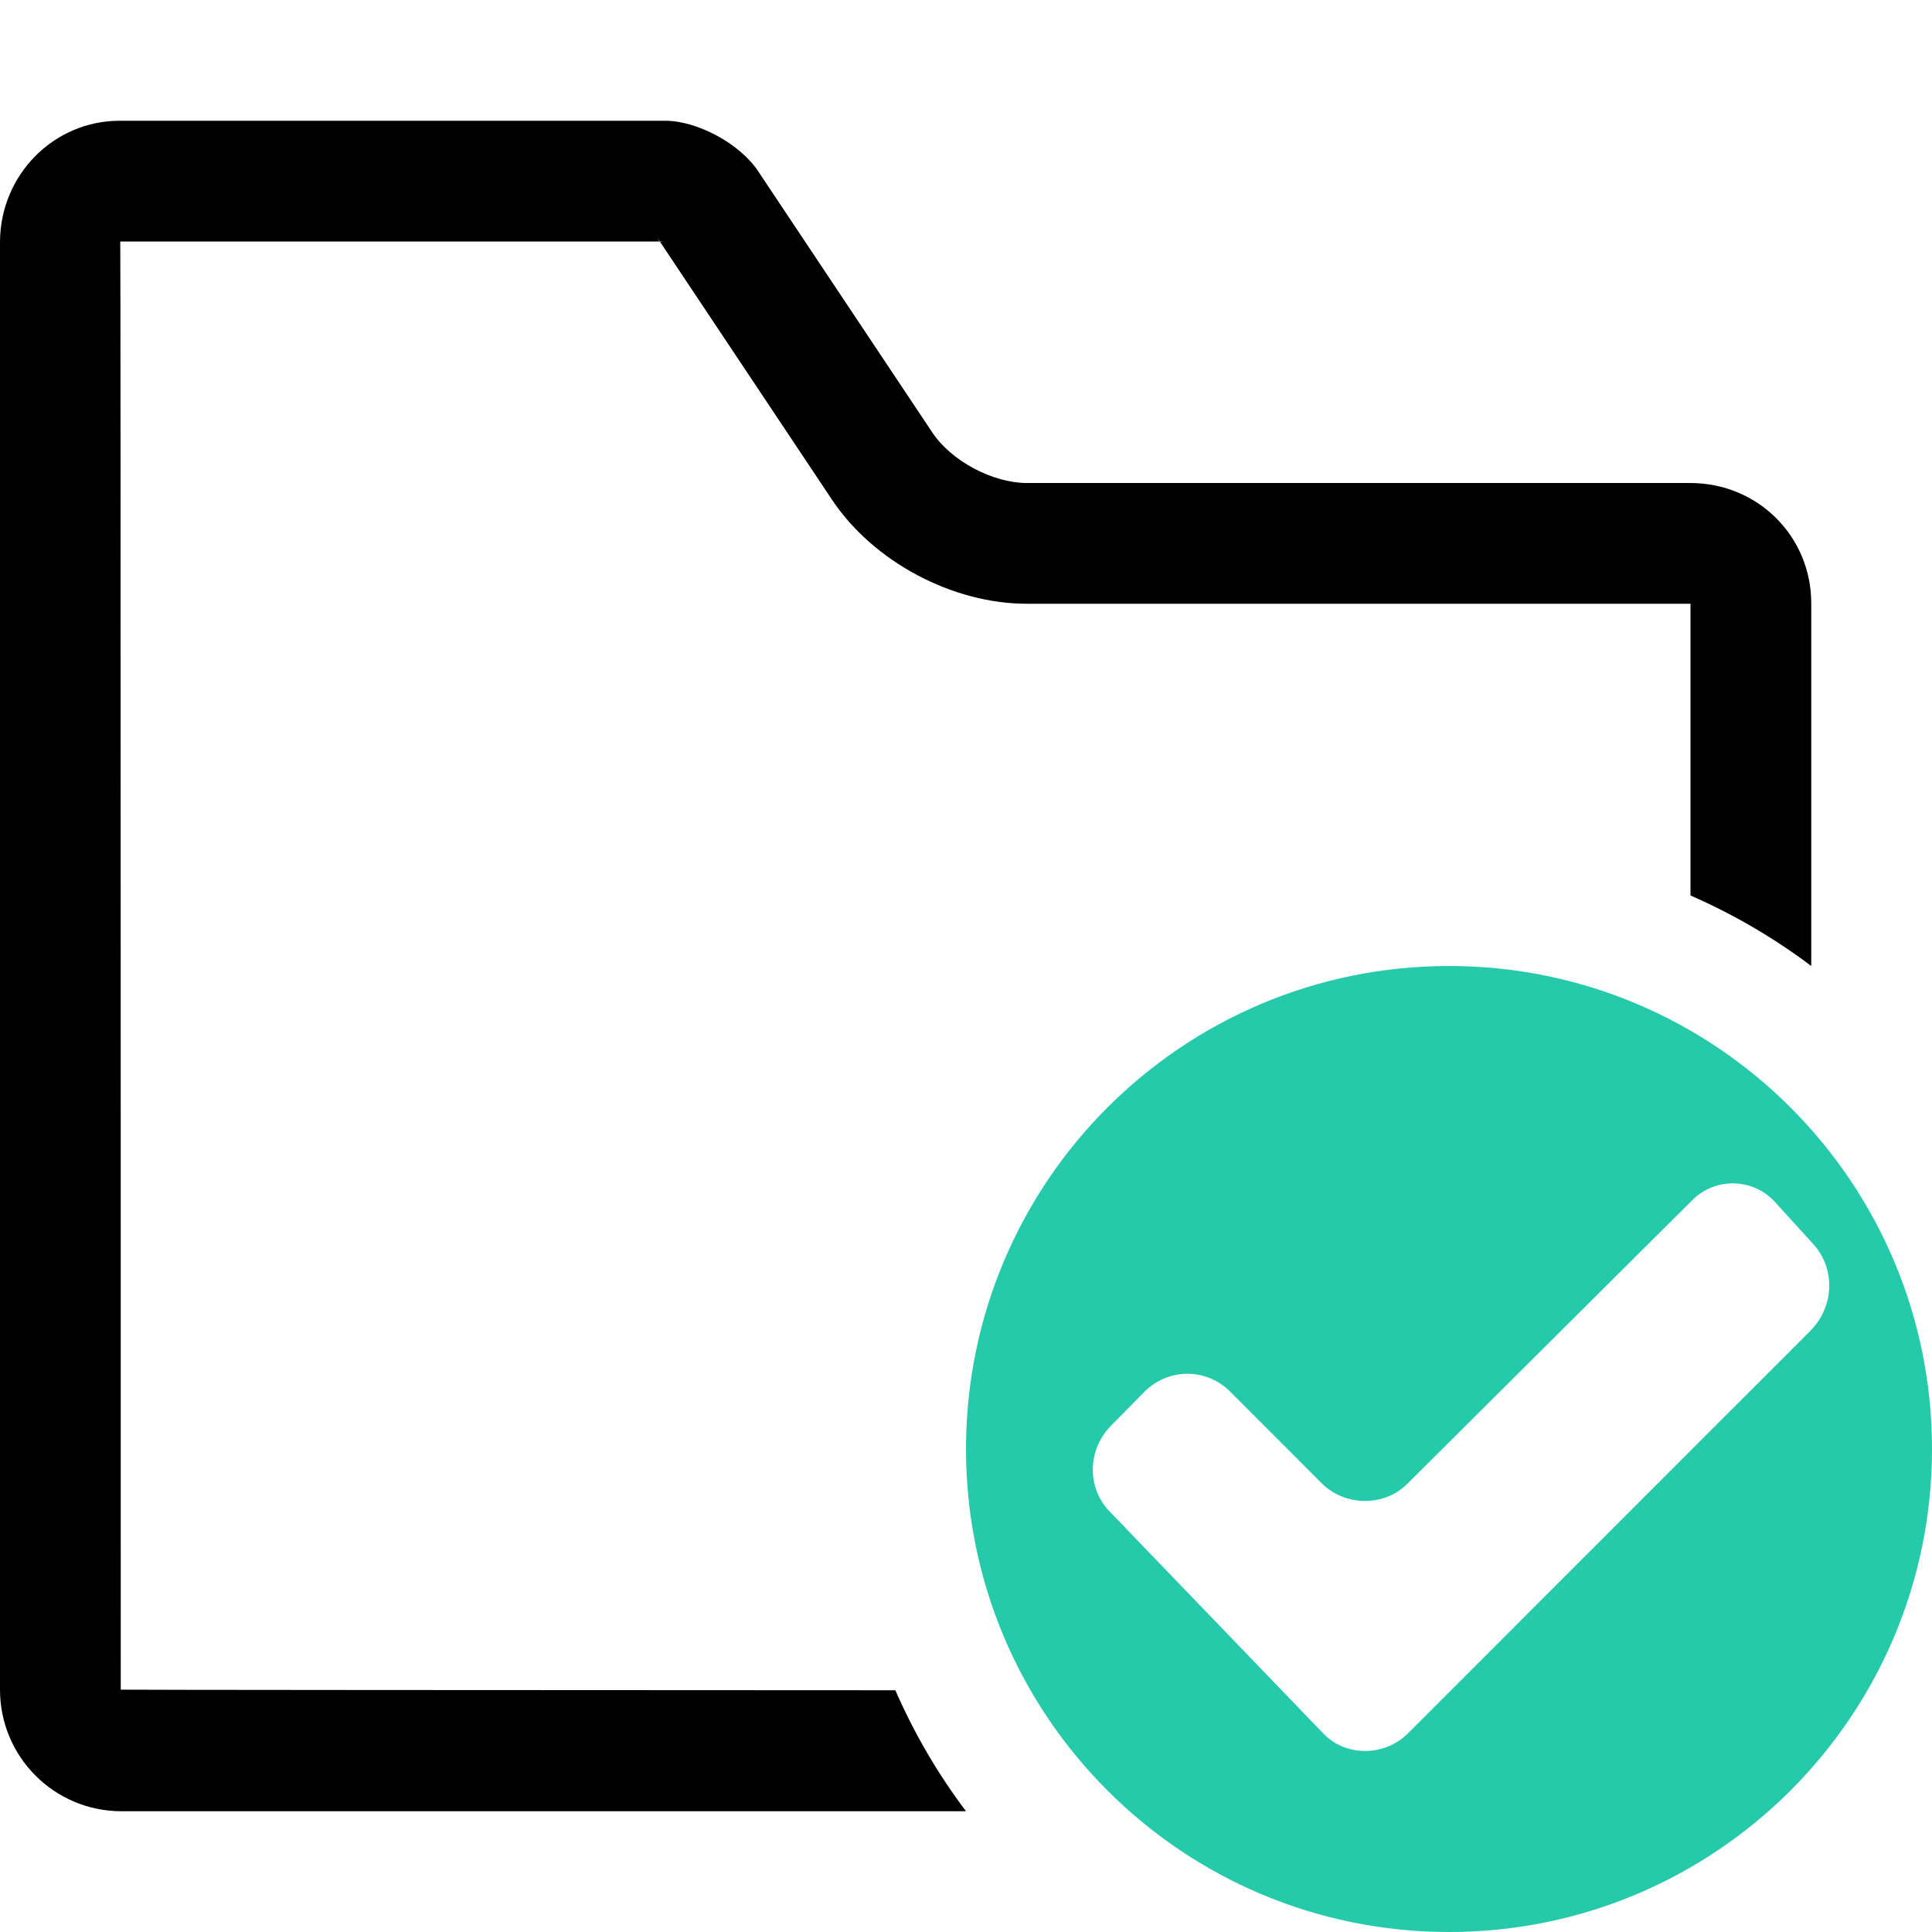 <svg xmlns="http://www.w3.org/2000/svg" width="16" height="16" viewBox="0 0 16 16">
  <g fill="none" fill-rule="evenodd">
    <rect width="16" height="16"/>
    <path fill="#000000" fill-rule="nonzero" d="M7.415,13.998 C7.571,14.356 7.768,14.692 8,15 L1.007,15 C0.449,15 0,14.549 0,13.993 L0,2.007 C0,1.45 0.444,1 0.991,1 L5.509,1 C5.772,1 6.125,1.187 6.278,1.417 L7.722,3.583 C7.881,3.821 8.225,4 8.503,4 L13.997,4 C14.562,4 15,4.446 15,4.996 L15,8 C14.692,7.768 14.357,7.572 14,7.416 C14,6.041 14,5 14,5 C13.999,5 8.503,5 8.503,5 C7.889,5 7.233,4.653 6.89,4.138 L5.446,1.972 C5.463,2.005 5.463,2.005 5.468,2.004 C5.473,2.003 5.483,2 5.509,2 L0.996,2 C1,2 1,13.993 1,13.993 C1,13.995 4.194,13.997 7.415,13.998 L7.415,13.998 Z"/>
    <path fill="#25CAAB" d="M12,16 C9.791,16 8,14.209 8,12 C8,9.791 9.791,8 12,8 C14.209,8 16,9.791 16,12 C16,14.209 14.209,16 12,16 Z M11.661,14.354 L14.989,11.025 C15.195,10.82 15.2,10.503 15.016,10.302 L14.699,9.954 C14.52,9.757 14.209,9.746 14.015,9.939 L11.653,12.29 C11.467,12.476 11.142,12.48 10.946,12.284 L10.187,11.524 C9.988,11.326 9.672,11.329 9.476,11.528 L9.203,11.805 C9.002,12.008 9.001,12.323 9.19,12.518 L10.961,14.358 C11.141,14.546 11.463,14.552 11.661,14.354 Z"/>
  </g>
</svg>
